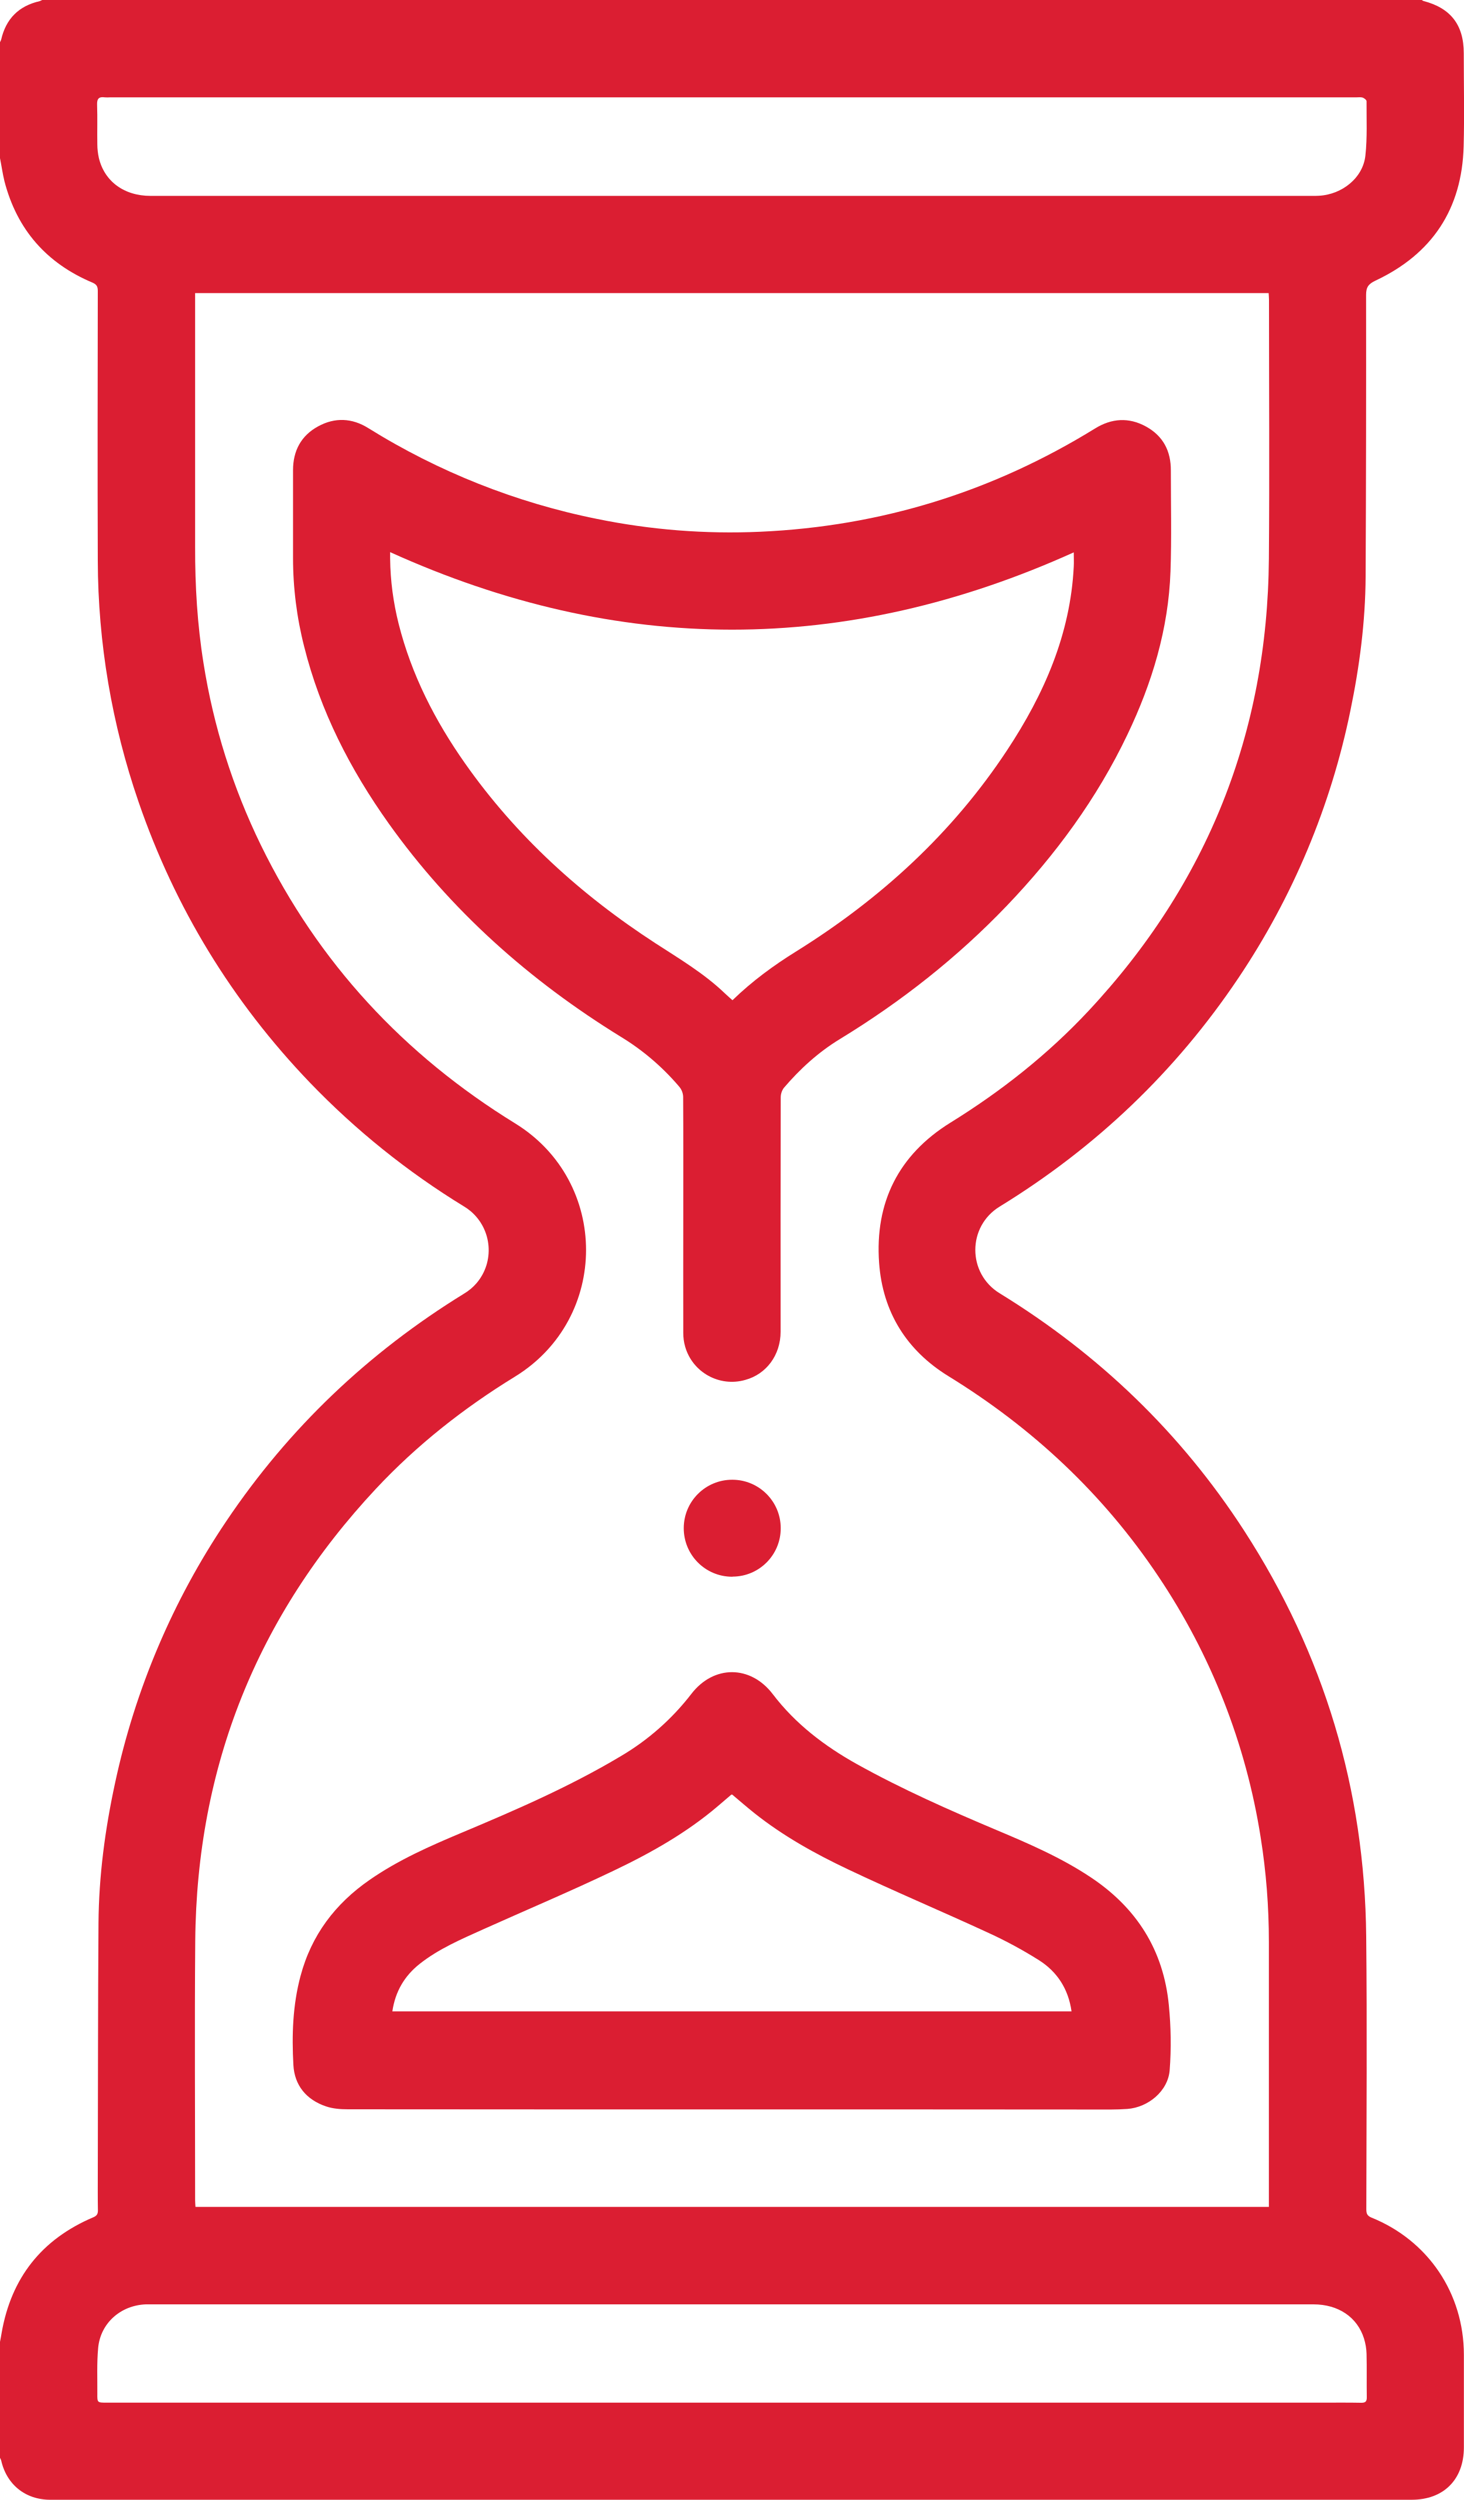 <?xml version="1.0" encoding="utf-8"?>
<!-- Generator: Adobe Illustrator 23.0.2, SVG Export Plug-In . SVG Version: 6.00 Build 0)  -->
<svg version="1.1" id="Слой_1" xmlns="http://www.w3.org/2000/svg" xmlns:xlink="http://www.w3.org/1999/xlink" x="0px" y="0px"
	 viewBox="0 0 1250 2133.8" style="enable-background:new 0 0 1250 2133.8;" xml:space="preserve">
<style type="text/css">
	.st0{fill:#DB1E32;}
</style>
<title>s-why-3</title>
<g>
	<g id="Слой_1-2">
		<path class="st0" d="M0,135V36c0.4-0.7,0.7-1.4,1-2.2C5.1,16,16,5.1,33.8,1c0.8-0.3,1.5-0.6,2.2-1h1178c0.4,0.3,0.8,0.6,1.2,0.8
			c23.4,6,34.6,20.4,34.6,44.6c0,26.5,0.6,53-0.1,79.5c-1.4,53.5-26.9,91.9-75.2,114.6c-6.1,2.9-8.1,5.6-8.1,12.2
			c0.1,80.1,0,160.3-0.4,240.5c-0.2,38.6-5.2,76.7-13,114.4c-16.7,81.6-49.2,159.1-95.6,228.2c-53.6,79.9-121.8,144.8-203.8,195.1
			c-27.8,17-27.8,57.1,0,74.1c84.7,52,154.7,119.2,208.7,202.6c68.2,105.4,103,220.9,104.2,346.6c0.8,77.5,0.2,155,0.1,232.5
			c0,3.5,0.5,5.6,4.3,7.2c48.6,19.6,79,64.8,79,117.2v79c0,27.4-17.3,44.7-44.5,44.7H42.9c-21.2,0-37.3-13-41.9-33.6
			c-0.3-0.8-0.6-1.5-1-2.2v-99c0.5-2.6,1-5.2,1.4-7.7c8.2-47,34.2-79.9,78.2-98.6c2.9-1.2,4-2.7,4-5.8c-0.2-11-0.1-22-0.1-33
			c0.2-70.8,0.1-141.6,0.6-212.4c0.3-40.2,5.6-80,14.1-119.3c17.1-79.9,49.3-155.9,95-223.7c53.5-79.6,121.5-144.1,203.1-194.3
			c4-2.4,7.6-5.4,10.6-8.9c15.6-18.3,13.3-45.8-5-61.4c-1.8-1.5-3.6-2.8-5.6-4c-48.4-29.6-92.7-65.2-132-106.1
			c-66.2-69.1-114.9-148.9-146-239.3c-22.8-66.2-34.6-135.7-34.8-205.7c-0.3-76.8-0.1-153.6,0-230.4c0-3.6-0.8-5.5-4.4-7.1
			c-39.3-16.5-64.6-45.3-75.3-86.6C2.2,148.1,1.3,141.5,0,135z M1083.4,1883.8v-5.8c0-73.5,0-147,0-220.5c0-29.8-2.3-59.6-7-89
			c-12.5-79.9-42.4-156-87.5-223.1c-47-70.2-107.2-126.5-179.1-170.7c-35.9-22.1-56.2-54.9-59.2-96.7
			c-3.7-51.5,16.5-92.2,60.9-119.7c43.3-26.8,83-58.1,117.8-95.3c101.5-108.6,152.9-237.3,154.1-386c0.6-73.7,0.1-147.3,0.1-221
			c0-1.9-0.2-3.8-0.3-5.8H166.6v6.6c0,70,0,140,0,210c-0.1,33.4,1.9,66.5,7.2,99.5c8.5,53.8,25,106,48.9,155
			c49.1,100.5,122.1,179.1,217.1,237.6c80.8,49.7,80.8,166.5-0.1,216.2c-43.7,26.8-83.7,58.3-118.7,95.7
			c-101.5,108.6-153,237.2-154.3,385.9c-0.6,73.8-0.1,147.7-0.1,221.5c0,1.8,0.2,3.6,0.3,5.6H1083.4z M625,83.1H94
			c-1.5,0.1-3,0.1-4.5,0c-4.9-0.7-6.8,1-6.6,6.3c0.4,11.3,0,22.7,0.2,34c0,3.8,0.5,7.6,1.3,11.4c4.8,20.1,21.6,32.4,44.1,32.4
			c330.8,0,661.6,0,992.5,0c1.7,0,3.3,0,5-0.1c20-1,37.8-15.4,39.8-34.3c1.7-15.3,0.9-30.9,1-46.4c0-1.1-2-2.6-3.3-3.1
			c-1.7-0.5-3.6-0.2-5.5-0.2L625,83.1z M625,2050.9h505c10.7,0,21.3-0.1,32,0.1c3.6,0.1,5.1-0.9,5-4.7c-0.2-12.3,0.1-24.7-0.2-37
			c-0.1-4.5-0.9-8.9-2.2-13.2c-5.8-18.3-22-29.1-43.1-29.1h-993c-1.3,0-2.7,0-4,0c-21.5,0.8-38.8,16.1-40.7,37.3
			c-1.2,12.9-0.6,26-0.7,38.9c-0.1,7.7,0,7.7,7.9,7.7L625,2050.9z"/>
		<path class="st0" d="M583.4,1036.8c0-33.5,0.1-67-0.1-100.5c-0.1-3.1-1.2-6-3.1-8.4c-14.3-16.9-31.3-31.5-50.3-43
			C452.2,837,385,777.4,331.8,702.8c-32.8-46.1-58.3-95.7-72.1-150.9c-6.3-24.7-9.5-50.1-9.5-75.6c0-25,0-50,0-75
			c0-16.5,6.9-29.5,21.5-37.4c14.3-7.8,28.9-7.1,42.7,1.5c59.9,37.3,126,63.6,195.1,77.5c45.9,9.4,92.8,13.1,139.6,11
			c102.9-4.6,198.1-34,285.8-88.1c14.2-8.8,28.9-9.8,43.6-1.7s21.3,21,21.2,37.6c0,28.7,0.7,57.4-0.3,86
			c-1.7,49.1-15.7,95.3-36.8,139.4c-26,54.5-61.3,102.5-102.9,146c-42.4,44.3-90.2,81.9-142.5,113.8c-18.4,11.2-34.1,25.5-48,41.8
			c-1.7,2.4-2.6,5.2-2.6,8.1c-0.1,66.7-0.2,133.3-0.1,200c0,19.8-12.1,36.2-30.2,41.1c-22,6.3-45-6.4-51.3-28.4
			c-1.1-3.8-1.6-7.7-1.6-11.7C583.3,1104.1,583.4,1070.4,583.4,1036.8z M333.1,471.3c0,2.2,0,3.8,0,5.5c0.2,18.8,2.7,37.5,7.3,55.8
			c11,43.5,31.1,82.7,56.8,119.2c43.7,62.1,99,112.2,162.5,153.4c20.5,13.3,41.6,25.8,59.4,42.9c2,1.9,4.1,3.7,6.3,5.7
			c16.8-16.3,35.1-29.7,54.6-41.8c71.9-44.8,133.2-100.8,180-171.8c31.4-47.6,53.9-98.6,56.8-156.6c0.2-4,0-8.1,0-12.1
			C721.9,559.5,527.9,559.5,333.1,471.3z"/>
		<path class="st0" d="M625,1800.6c-109.3,0-218.7,0-328-0.1c-6.2,0-12.8-0.5-18.7-2.5c-16.8-5.7-26.9-18-27.8-35.4
			c-1.4-25.4-0.6-50.9,6.1-75.9c9.3-34.9,29.6-61.7,59.1-82.1c24.5-17,51.6-28.9,79-40.4c46.2-19.4,92.1-39.3,135.3-65.1
			c23.3-13.7,43.8-31.8,60.3-53.2c19.1-24.8,50.5-24.7,69.5,0.2c19.4,25.5,44.3,44.4,72.1,59.9c38.5,21.4,78.6,39.1,119.1,56.2
			c27.6,11.6,55.1,23.5,80.2,40.2c39.3,26.1,62.3,62.3,66.8,109.4c1.8,18.4,2.1,36.8,0.7,55.3c-1.4,17.8-18.3,31.8-36.2,33.1
			c-4.6,0.3-9.3,0.5-14,0.5C840.6,1800.6,732.8,1800.6,625,1800.6z M335,1716.9h579.9c-2.7-19.2-12.3-33.9-28-43.8
			c-13.7-8.6-27.9-16.3-42.5-23c-40-18.5-80.7-35.6-120.5-54.5c-28.1-13.3-55.4-28.5-79.9-48c-6.5-5.2-12.7-10.6-18.9-15.8
			c-0.5,0.1-0.7,0.1-0.8,0.2c-3.7,3.1-7.3,6.3-11,9.4c-26.9,23-57.6,40.3-89.3,55.4c-36.8,17.6-74.3,33.4-111.5,50.1
			c-18.8,8.5-37.9,16.6-54.2,29.5C345.3,1686.7,337.5,1700,335,1716.9L335,1716.9z"/>
		<path class="st0" d="M625,1345.9c-22.9-0.1-41.3-18.7-41.2-41.6c0.1-22.9,18.7-41.3,41.6-41.2c22.8,0.1,41.2,18.6,41.2,41.3
			c0.1,22.8-18.3,41.3-41,41.4C625.4,1345.9,625.2,1345.9,625,1345.9z"/>
	</g>
</g>
</svg>
